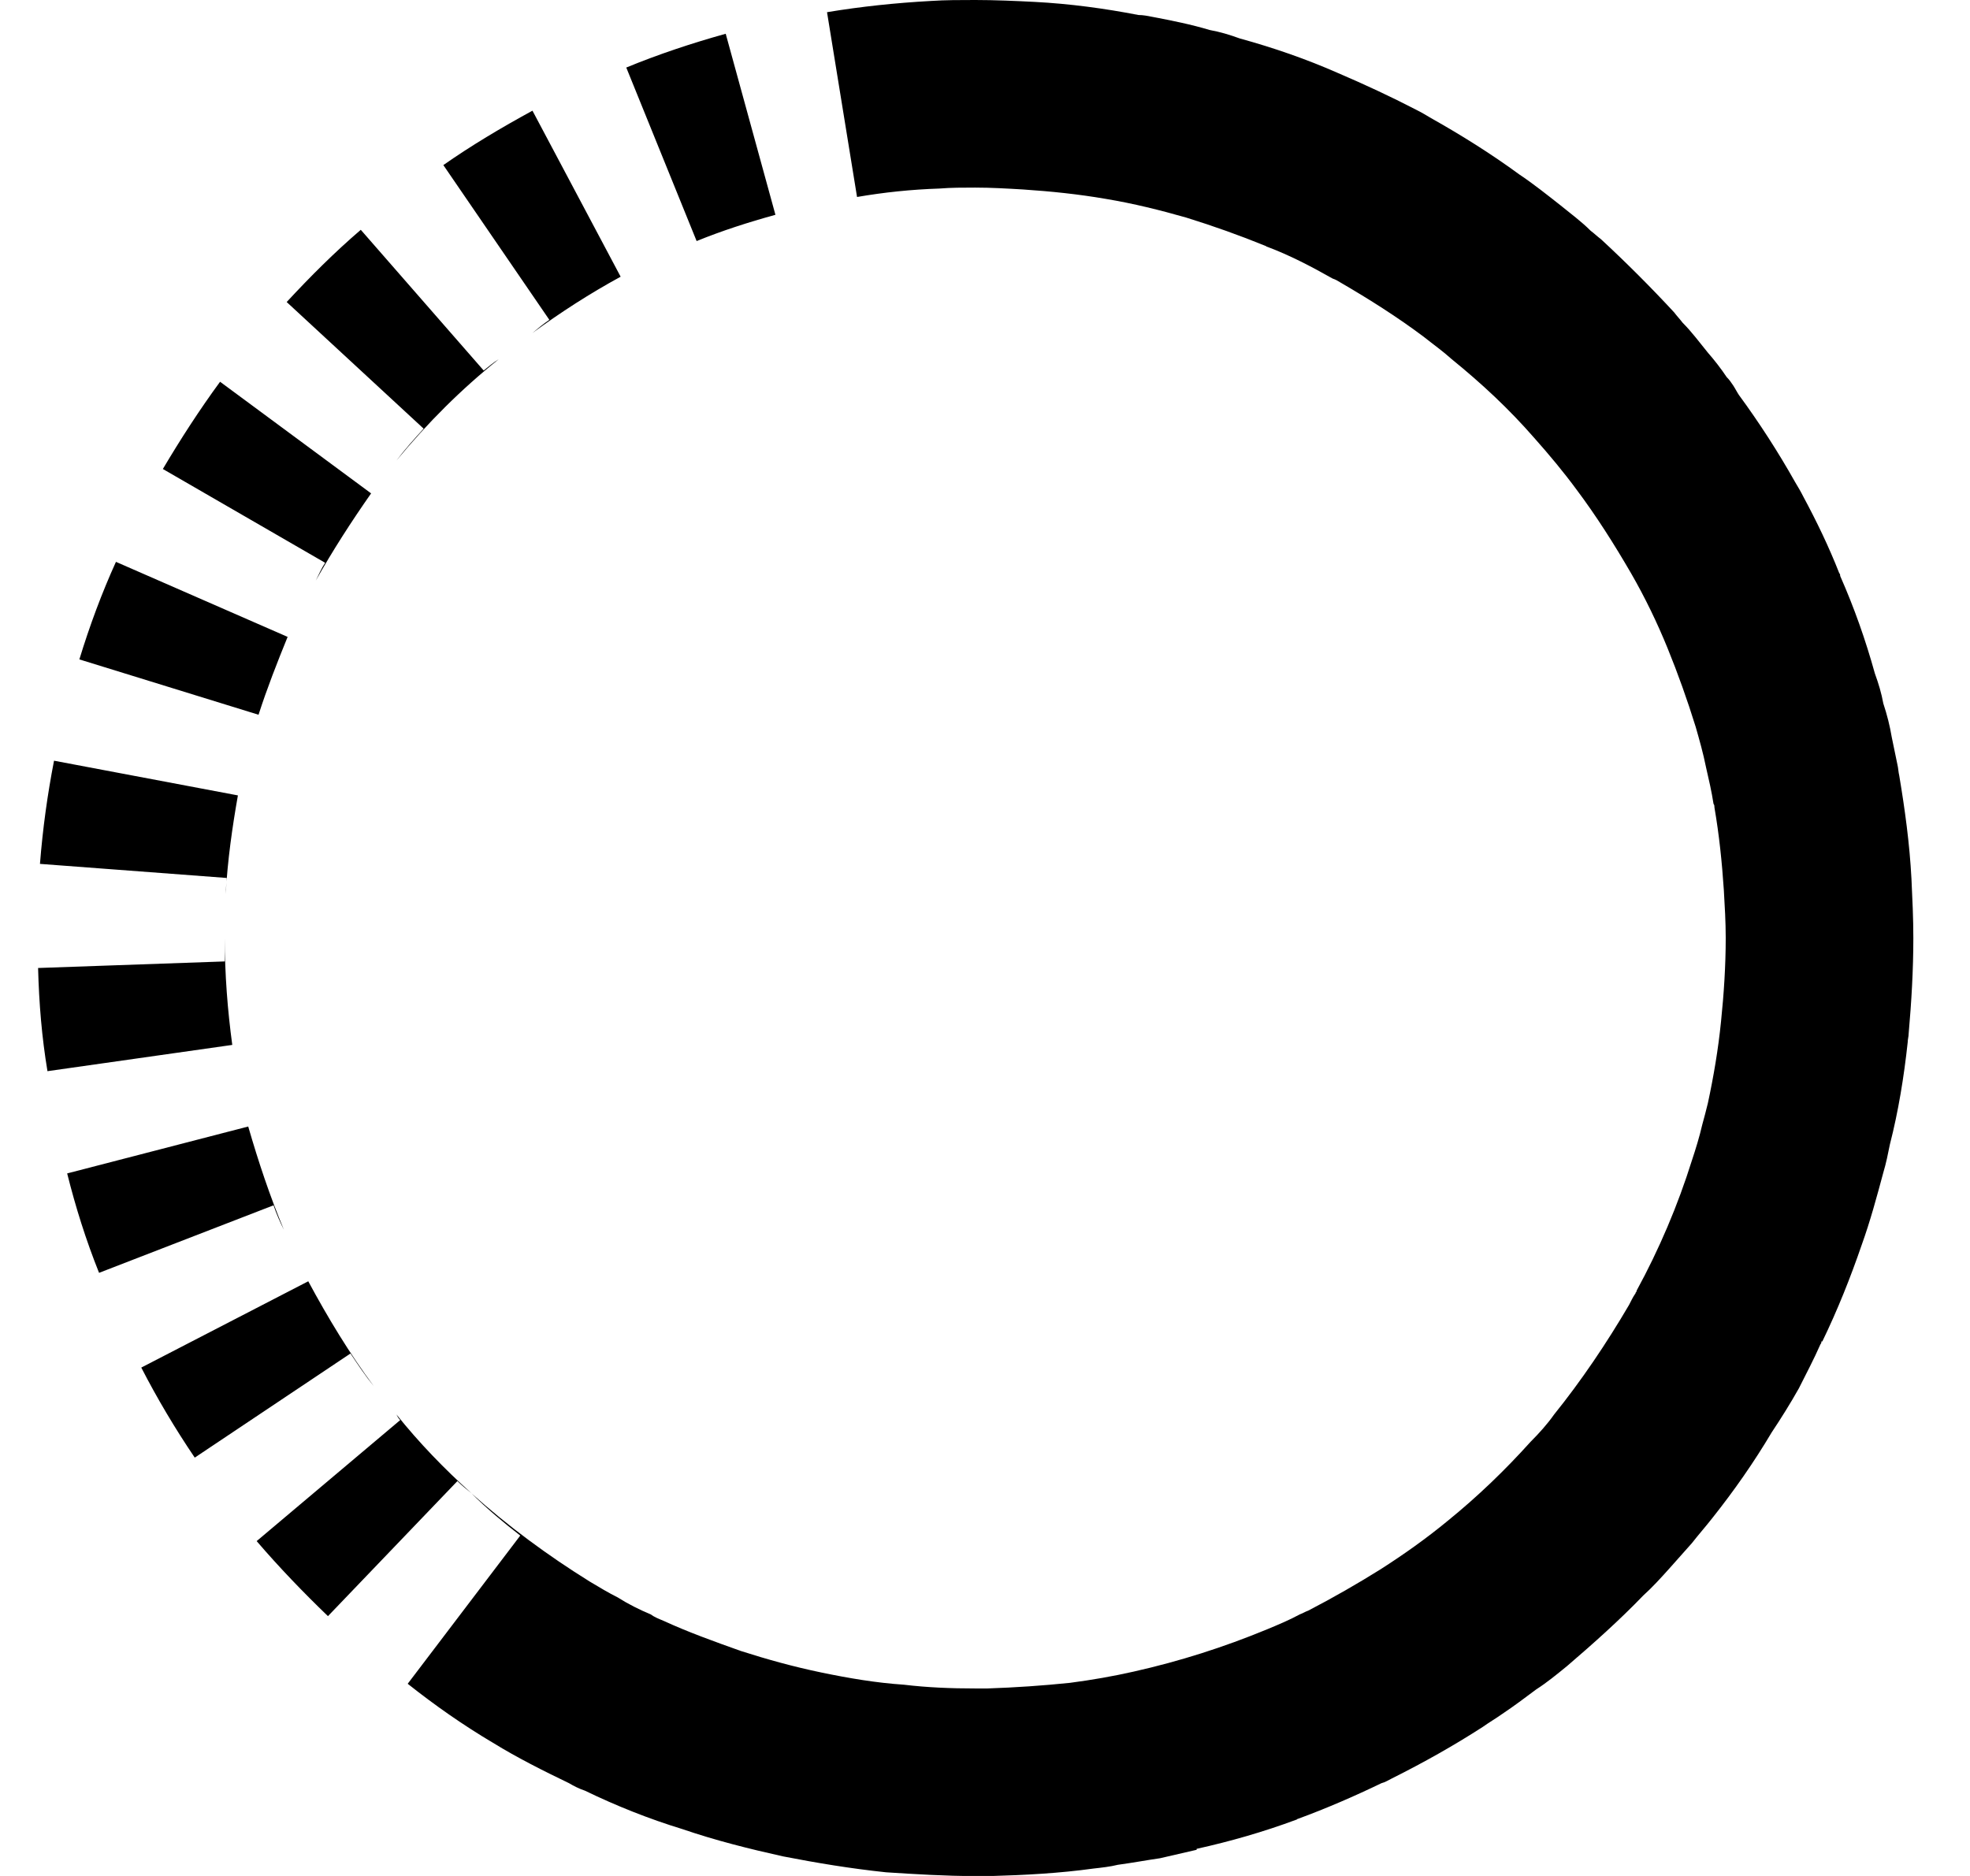 <svg width="21" height="20" viewBox="0 0 21 20" xmlns="http://www.w3.org/2000/svg">
<path d="M7.736 0.36C7.376 0.46 7.016 0.58 6.676 0.72L7.426 2.57C7.696 2.46 7.976 2.37 8.266 2.29L7.736 0.36ZM5.156 3.95L3.846 2.45C3.566 2.69 3.306 2.95 3.056 3.22L4.516 4.57C4.416 4.68 4.316 4.79 4.226 4.91C4.556 4.51 4.916 4.15 5.316 3.83C5.266 3.86 5.206 3.91 5.156 3.95ZM1.236 5.99C1.086 6.32 0.956 6.67 0.846 7.03L2.756 7.62C2.846 7.34 2.956 7.06 3.066 6.79L1.236 5.99ZM2.396 10L2.396 10.25L0.406 10.32C0.416 10.7 0.446 11.06 0.506 11.42L2.476 11.14C2.426 10.77 2.396 10.39 2.396 10ZM3.286 13.66L1.506 14.58C1.676 14.91 1.866 15.23 2.076 15.54L3.736 14.43C3.816 14.55 3.896 14.67 3.986 14.78C3.726 14.43 3.496 14.05 3.286 13.66ZM20.376 9.37C20.356 8.99 20.306 8.63 20.246 8.27C20.236 8.23 20.236 8.19 20.226 8.15C20.206 8.05 20.186 7.96 20.166 7.86C20.146 7.74 20.116 7.62 20.076 7.5C20.056 7.39 20.026 7.29 19.986 7.18C19.886 6.82 19.766 6.48 19.616 6.14C19.616 6.13 19.616 6.12 19.606 6.11C19.496 5.83 19.366 5.56 19.226 5.3C19.196 5.24 19.166 5.19 19.136 5.14C18.956 4.82 18.756 4.51 18.536 4.21C18.516 4.18 18.496 4.14 18.476 4.11C18.456 4.08 18.436 4.05 18.406 4.02C18.346 3.93 18.276 3.84 18.206 3.76C18.116 3.65 18.036 3.54 17.936 3.44C17.906 3.4 17.876 3.37 17.846 3.33C17.596 3.06 17.336 2.8 17.066 2.55C17.026 2.52 16.996 2.49 16.956 2.46C16.856 2.36 16.746 2.28 16.636 2.19C16.496 2.08 16.346 1.96 16.196 1.86C15.896 1.64 15.576 1.44 15.256 1.26C15.206 1.23 15.156 1.2 15.096 1.17C14.826 1.03 14.546 0.9 14.266 0.78C13.926 0.63 13.576 0.509 13.216 0.41C13.106 0.37 13.006 0.34 12.896 0.32C12.696 0.26 12.496 0.22 12.286 0.18C12.236 0.17 12.186 0.16 12.136 0.16C11.776 0.09 11.406 0.04 11.026 0.02C10.826 0.01 10.606 0 10.396 0C10.236 0 10.076 3.7998e-08 9.926 0.01C9.546 0.031 9.176 0.07 8.816 0.13L9.136 2.1C9.426 2.05 9.716 2.02 10.016 2.01C10.136 2 10.266 2 10.396 2C10.566 2 10.736 2.01 10.906 2.02C11.206 2.04 11.496 2.07 11.786 2.12C12.086 2.17 12.366 2.24 12.646 2.32C12.936 2.41 13.216 2.51 13.486 2.62C13.496 2.62 13.496 2.63 13.506 2.63C13.746 2.72 13.976 2.84 14.206 2.97C14.236 2.98 14.256 2.991 14.286 3.01C14.596 3.19 14.896 3.38 15.176 3.59C15.276 3.67 15.376 3.74 15.476 3.83C15.796 4.09 16.086 4.36 16.356 4.67C16.516 4.85 16.666 5.03 16.806 5.22C17.016 5.5 17.206 5.8 17.386 6.11C17.536 6.37 17.666 6.64 17.776 6.91C17.886 7.18 17.986 7.46 18.076 7.75C18.116 7.89 18.156 8.03 18.186 8.18C18.216 8.31 18.246 8.44 18.266 8.57C18.276 8.58 18.276 8.6 18.276 8.61C18.326 8.9 18.356 9.19 18.376 9.49C18.386 9.66 18.396 9.83 18.396 10C18.396 10.3 18.376 10.6 18.346 10.89C18.316 11.19 18.266 11.48 18.206 11.76C18.186 11.84 18.166 11.92 18.146 11.99C18.116 12.12 18.076 12.25 18.036 12.37C17.886 12.85 17.686 13.32 17.446 13.76C17.446 13.77 17.446 13.77 17.436 13.781C17.436 13.781 17.436 13.791 17.426 13.801C17.406 13.831 17.386 13.871 17.366 13.911C17.126 14.321 16.856 14.721 16.566 15.081C16.496 15.181 16.406 15.281 16.316 15.371C16.046 15.671 15.756 15.951 15.436 16.211C15.206 16.401 14.966 16.571 14.716 16.731C14.476 16.881 14.216 17.031 13.946 17.171C13.916 17.181 13.886 17.201 13.856 17.211C13.746 17.271 13.626 17.321 13.506 17.371C13.046 17.561 12.576 17.711 12.086 17.821C11.866 17.871 11.636 17.911 11.406 17.941C11.116 17.971 10.826 17.991 10.526 18.001H10.396C10.136 18.001 9.886 17.991 9.636 17.961C9.336 17.941 9.046 17.891 8.756 17.831C8.466 17.771 8.176 17.691 7.896 17.601C7.616 17.501 7.336 17.401 7.076 17.281C7.026 17.26 6.976 17.241 6.936 17.211C6.816 17.161 6.696 17.101 6.586 17.031C6.486 16.981 6.386 16.921 6.286 16.861C5.836 16.581 5.416 16.271 5.026 15.921C5.186 16.081 5.366 16.231 5.546 16.371L4.346 17.951C4.636 18.181 4.936 18.391 5.256 18.581C5.516 18.741 5.796 18.881 6.066 19.011C6.116 19.041 6.176 19.071 6.236 19.091C6.566 19.251 6.916 19.391 7.276 19.501C7.626 19.621 7.986 19.711 8.346 19.791C8.706 19.861 9.066 19.921 9.446 19.961C9.756 19.981 10.076 20.001 10.396 20.001H10.556C10.926 19.991 11.296 19.971 11.656 19.921C11.746 19.911 11.836 19.901 11.916 19.881C12.066 19.861 12.226 19.831 12.366 19.811C12.496 19.781 12.626 19.751 12.756 19.721V19.711C13.116 19.631 13.466 19.531 13.816 19.401C13.826 19.401 13.826 19.391 13.836 19.391C14.136 19.281 14.436 19.151 14.726 19.011C14.766 19.001 14.796 18.981 14.836 18.961C15.176 18.791 15.496 18.611 15.806 18.411C15.876 18.361 15.946 18.321 16.016 18.271C16.136 18.191 16.256 18.101 16.376 18.011C16.486 17.941 16.596 17.851 16.706 17.761C16.986 17.521 17.266 17.271 17.516 17.011C17.616 16.921 17.706 16.821 17.796 16.721C17.876 16.631 17.956 16.541 18.036 16.451C18.106 16.361 18.186 16.271 18.256 16.181C18.486 15.891 18.696 15.591 18.886 15.271C18.986 15.121 19.086 14.961 19.176 14.801C19.256 14.641 19.336 14.491 19.406 14.331C19.416 14.321 19.416 14.311 19.416 14.301H19.426C19.586 13.971 19.726 13.621 19.846 13.271C19.936 13.021 20.006 12.761 20.076 12.501C20.106 12.401 20.126 12.301 20.146 12.201C20.236 11.851 20.296 11.481 20.336 11.111C20.336 11.081 20.346 11.051 20.346 11.021C20.376 10.681 20.396 10.341 20.396 10.001C20.396 9.79 20.386 9.58 20.376 9.37ZM4.266 15.14L2.736 16.43C2.976 16.71 3.236 16.98 3.496 17.23L4.876 15.79C4.926 15.84 4.976 15.88 5.026 15.92C4.736 15.66 4.466 15.38 4.226 15.08C4.236 15.1 4.246 15.12 4.266 15.14ZM2.646 12.01L0.716 12.51C0.806 12.87 0.916 13.22 1.056 13.57L2.916 12.85C2.946 12.94 2.986 13.03 3.026 13.11C2.876 12.75 2.756 12.39 2.646 12.01ZM2.536 8.48L0.576 8.11C0.506 8.47 0.456 8.83 0.426 9.21L2.416 9.36C2.416 9.42 2.406 9.47 2.406 9.53C2.426 9.17 2.476 8.82 2.536 8.48ZM3.956 5.26L2.346 4.07C2.126 4.37 1.926 4.68 1.736 5L3.466 6C3.426 6.06 3.396 6.13 3.366 6.19C3.546 5.87 3.746 5.56 3.956 5.26ZM6.616 2.95L5.676 1.18C5.346 1.36 5.026 1.55 4.726 1.76L5.856 3.41C5.796 3.45 5.736 3.5 5.676 3.55C5.976 3.33 6.286 3.13 6.616 2.95Z"/>
</svg>
